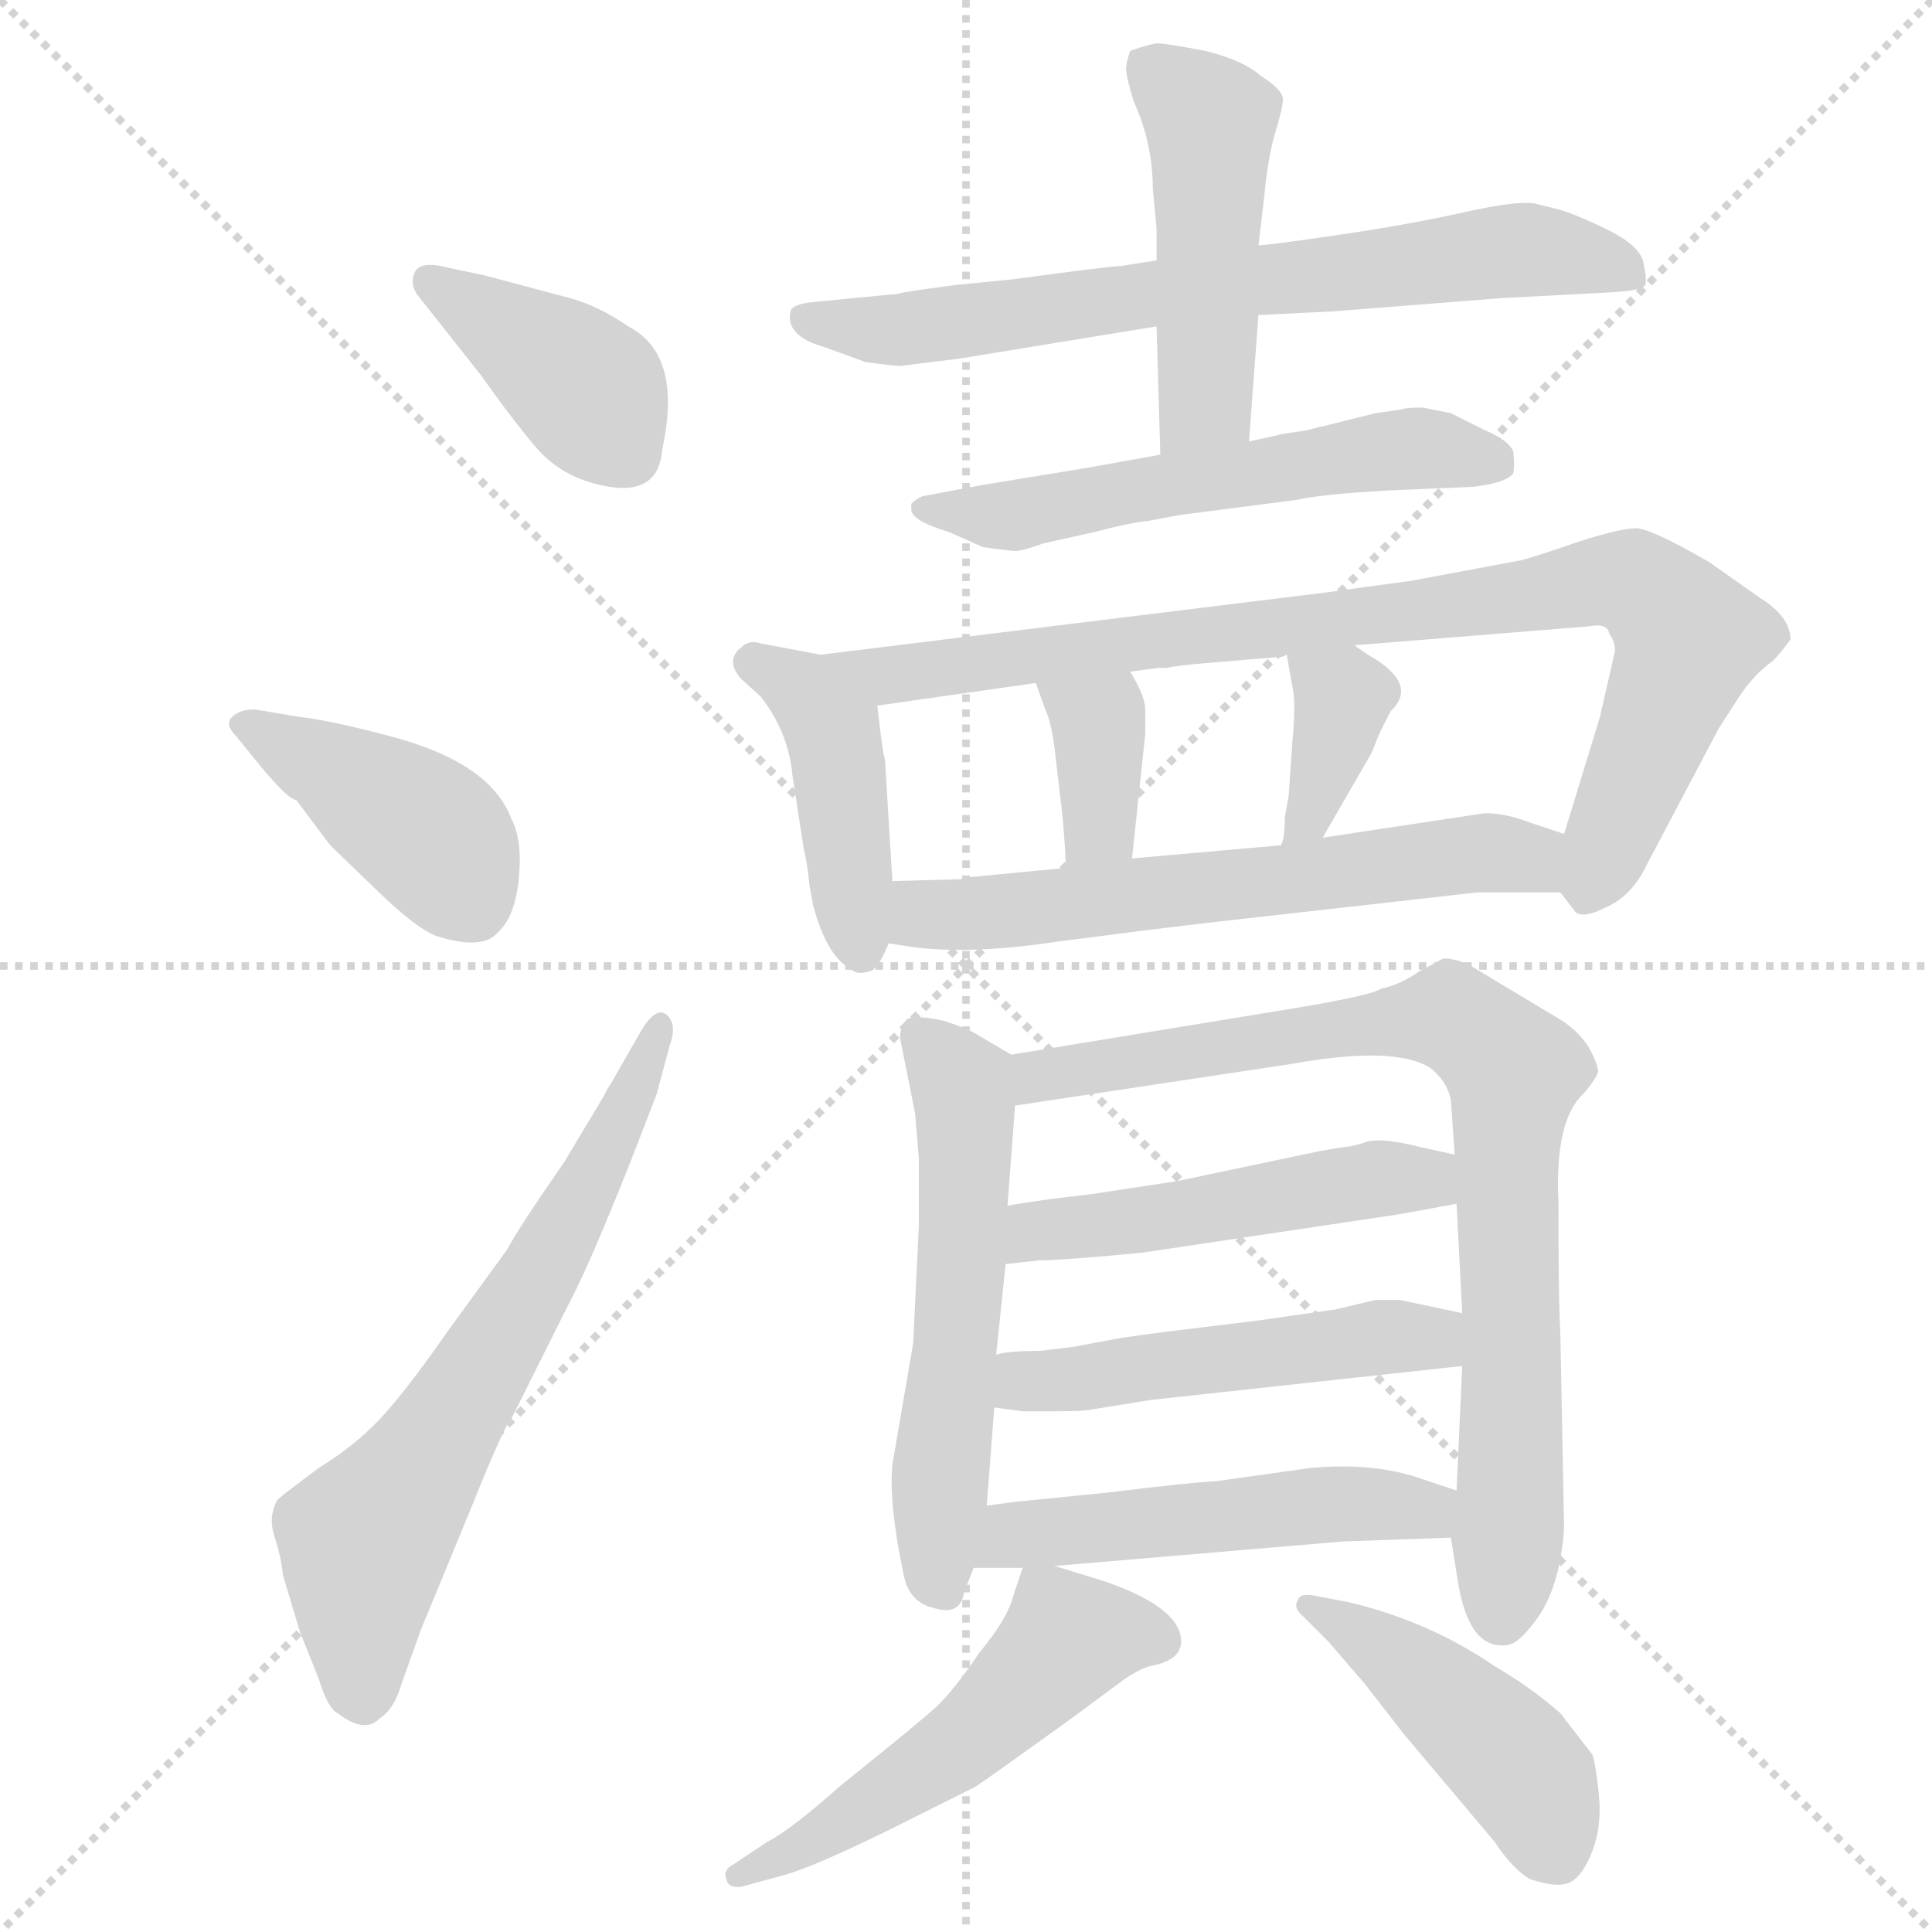 <svg xmlns="http://www.w3.org/2000/svg" version="1.1" viewBox="0 0 1024 1024">
  <g stroke="lightgray" stroke-dasharray="1,1" stroke-width="1" transform="scale(4, 4)">
    <line x1="0" y1="0" x2="256" y2="256" />
    <line x1="256" y1="0" x2="0" y2="256" />
    <line x1="128" y1="0" x2="128" y2="256" />
    <line x1="0" y1="128" x2="256" y2="128" />
  </g>
  <g transform="scale(1.0, -1.0) translate(0.0, -840.00)">
    <style type="text/css">
      
        @keyframes keyframes0 {
          from {
            stroke: blue;
            stroke-dashoffset: 398;
            stroke-width: 128;
          }
          56% {
            animation-timing-function: step-end;
            stroke: blue;
            stroke-dashoffset: 0;
            stroke-width: 128;
          }
          to {
            stroke: black;
            stroke-width: 1024;
          }
        }
        #make-me-a-hanzi-animation-0 {
          animation: keyframes0 0.574s both;
          animation-delay: 0s;
          animation-timing-function: linear;
        }
      
        @keyframes keyframes1 {
          from {
            stroke: blue;
            stroke-dashoffset: 413;
            stroke-width: 128;
          }
          57% {
            animation-timing-function: step-end;
            stroke: blue;
            stroke-dashoffset: 0;
            stroke-width: 128;
          }
          to {
            stroke: black;
            stroke-width: 1024;
          }
        }
        #make-me-a-hanzi-animation-1 {
          animation: keyframes1 0.586s both;
          animation-delay: 0.574s;
          animation-timing-function: linear;
        }
      
        @keyframes keyframes2 {
          from {
            stroke: blue;
            stroke-dashoffset: 652;
            stroke-width: 128;
          }
          68% {
            animation-timing-function: step-end;
            stroke: blue;
            stroke-dashoffset: 0;
            stroke-width: 128;
          }
          to {
            stroke: black;
            stroke-width: 1024;
          }
        }
        #make-me-a-hanzi-animation-2 {
          animation: keyframes2 0.781s both;
          animation-delay: 1.16s;
          animation-timing-function: linear;
        }
      
        @keyframes keyframes3 {
          from {
            stroke: blue;
            stroke-dashoffset: 699;
            stroke-width: 128;
          }
          69% {
            animation-timing-function: step-end;
            stroke: blue;
            stroke-dashoffset: 0;
            stroke-width: 128;
          }
          to {
            stroke: black;
            stroke-width: 1024;
          }
        }
        #make-me-a-hanzi-animation-3 {
          animation: keyframes3 0.819s both;
          animation-delay: 1.941s;
          animation-timing-function: linear;
        }
      
        @keyframes keyframes4 {
          from {
            stroke: blue;
            stroke-dashoffset: 474;
            stroke-width: 128;
          }
          61% {
            animation-timing-function: step-end;
            stroke: blue;
            stroke-dashoffset: 0;
            stroke-width: 128;
          }
          to {
            stroke: black;
            stroke-width: 1024;
          }
        }
        #make-me-a-hanzi-animation-4 {
          animation: keyframes4 0.636s both;
          animation-delay: 2.759s;
          animation-timing-function: linear;
        }
      
        @keyframes keyframes5 {
          from {
            stroke: blue;
            stroke-dashoffset: 566;
            stroke-width: 128;
          }
          65% {
            animation-timing-function: step-end;
            stroke: blue;
            stroke-dashoffset: 0;
            stroke-width: 128;
          }
          to {
            stroke: black;
            stroke-width: 1024;
          }
        }
        #make-me-a-hanzi-animation-5 {
          animation: keyframes5 0.711s both;
          animation-delay: 3.395s;
          animation-timing-function: linear;
        }
      
        @keyframes keyframes6 {
          from {
            stroke: blue;
            stroke-dashoffset: 432;
            stroke-width: 128;
          }
          58% {
            animation-timing-function: step-end;
            stroke: blue;
            stroke-dashoffset: 0;
            stroke-width: 128;
          }
          to {
            stroke: black;
            stroke-width: 1024;
          }
        }
        #make-me-a-hanzi-animation-6 {
          animation: keyframes6 0.602s both;
          animation-delay: 4.106s;
          animation-timing-function: linear;
        }
      
        @keyframes keyframes7 {
          from {
            stroke: blue;
            stroke-dashoffset: 871;
            stroke-width: 128;
          }
          74% {
            animation-timing-function: step-end;
            stroke: blue;
            stroke-dashoffset: 0;
            stroke-width: 128;
          }
          to {
            stroke: black;
            stroke-width: 1024;
          }
        }
        #make-me-a-hanzi-animation-7 {
          animation: keyframes7 0.959s both;
          animation-delay: 4.707s;
          animation-timing-function: linear;
        }
      
        @keyframes keyframes8 {
          from {
            stroke: blue;
            stroke-dashoffset: 359;
            stroke-width: 128;
          }
          54% {
            animation-timing-function: step-end;
            stroke: blue;
            stroke-dashoffset: 0;
            stroke-width: 128;
          }
          to {
            stroke: black;
            stroke-width: 1024;
          }
        }
        #make-me-a-hanzi-animation-8 {
          animation: keyframes8 0.542s both;
          animation-delay: 5.666s;
          animation-timing-function: linear;
        }
      
        @keyframes keyframes9 {
          from {
            stroke: blue;
            stroke-dashoffset: 365;
            stroke-width: 128;
          }
          54% {
            animation-timing-function: step-end;
            stroke: blue;
            stroke-dashoffset: 0;
            stroke-width: 128;
          }
          to {
            stroke: black;
            stroke-width: 1024;
          }
        }
        #make-me-a-hanzi-animation-9 {
          animation: keyframes9 0.547s both;
          animation-delay: 6.208s;
          animation-timing-function: linear;
        }
      
        @keyframes keyframes10 {
          from {
            stroke: blue;
            stroke-dashoffset: 608;
            stroke-width: 128;
          }
          66% {
            animation-timing-function: step-end;
            stroke: blue;
            stroke-dashoffset: 0;
            stroke-width: 128;
          }
          to {
            stroke: black;
            stroke-width: 1024;
          }
        }
        #make-me-a-hanzi-animation-10 {
          animation: keyframes10 0.745s both;
          animation-delay: 6.755s;
          animation-timing-function: linear;
        }
      
        @keyframes keyframes11 {
          from {
            stroke: blue;
            stroke-dashoffset: 560;
            stroke-width: 128;
          }
          65% {
            animation-timing-function: step-end;
            stroke: blue;
            stroke-dashoffset: 0;
            stroke-width: 128;
          }
          to {
            stroke: black;
            stroke-width: 1024;
          }
        }
        #make-me-a-hanzi-animation-11 {
          animation: keyframes11 0.706s both;
          animation-delay: 7.5s;
          animation-timing-function: linear;
        }
      
        @keyframes keyframes12 {
          from {
            stroke: blue;
            stroke-dashoffset: 820;
            stroke-width: 128;
          }
          73% {
            animation-timing-function: step-end;
            stroke: blue;
            stroke-dashoffset: 0;
            stroke-width: 128;
          }
          to {
            stroke: black;
            stroke-width: 1024;
          }
        }
        #make-me-a-hanzi-animation-12 {
          animation: keyframes12 0.917s both;
          animation-delay: 8.206s;
          animation-timing-function: linear;
        }
      
        @keyframes keyframes13 {
          from {
            stroke: blue;
            stroke-dashoffset: 490;
            stroke-width: 128;
          }
          61% {
            animation-timing-function: step-end;
            stroke: blue;
            stroke-dashoffset: 0;
            stroke-width: 128;
          }
          to {
            stroke: black;
            stroke-width: 1024;
          }
        }
        #make-me-a-hanzi-animation-13 {
          animation: keyframes13 0.649s both;
          animation-delay: 9.123s;
          animation-timing-function: linear;
        }
      
        @keyframes keyframes14 {
          from {
            stroke: blue;
            stroke-dashoffset: 494;
            stroke-width: 128;
          }
          62% {
            animation-timing-function: step-end;
            stroke: blue;
            stroke-dashoffset: 0;
            stroke-width: 128;
          }
          to {
            stroke: black;
            stroke-width: 1024;
          }
        }
        #make-me-a-hanzi-animation-14 {
          animation: keyframes14 0.652s both;
          animation-delay: 9.772s;
          animation-timing-function: linear;
        }
      
        @keyframes keyframes15 {
          from {
            stroke: blue;
            stroke-dashoffset: 504;
            stroke-width: 128;
          }
          62% {
            animation-timing-function: step-end;
            stroke: blue;
            stroke-dashoffset: 0;
            stroke-width: 128;
          }
          to {
            stroke: black;
            stroke-width: 1024;
          }
        }
        #make-me-a-hanzi-animation-15 {
          animation: keyframes15 0.66s both;
          animation-delay: 10.424s;
          animation-timing-function: linear;
        }
      
        @keyframes keyframes16 {
          from {
            stroke: blue;
            stroke-dashoffset: 519;
            stroke-width: 128;
          }
          63% {
            animation-timing-function: step-end;
            stroke: blue;
            stroke-dashoffset: 0;
            stroke-width: 128;
          }
          to {
            stroke: black;
            stroke-width: 1024;
          }
        }
        #make-me-a-hanzi-animation-16 {
          animation: keyframes16 0.672s both;
          animation-delay: 11.084s;
          animation-timing-function: linear;
        }
      
        @keyframes keyframes17 {
          from {
            stroke: blue;
            stroke-dashoffset: 450;
            stroke-width: 128;
          }
          59% {
            animation-timing-function: step-end;
            stroke: blue;
            stroke-dashoffset: 0;
            stroke-width: 128;
          }
          to {
            stroke: black;
            stroke-width: 1024;
          }
        }
        #make-me-a-hanzi-animation-17 {
          animation: keyframes17 0.616s both;
          animation-delay: 11.757s;
          animation-timing-function: linear;
        }
      
    </style>
    
      <path d="M 255 641 Q 272 617 284 603 Q 296 589 314 584 Q 349 574 351 602 Q 362 652 333 667 Q 317 678 302 682 L 257 694 L 238 698 Q 223 702 220 696 Q 217 690 221 684 L 255 641 Z" fill="lightgray" />
    
      <path d="M 138 434 Q 153 416 157 416 L 175 392 L 203 365 Q 221 348 231 344 Q 256 336 264 346 Q 273 354 275 374.5 Q 277 395 271 406 Q 260 436 206 450 Q 176 458 159 460 L 135 464 Q 127 464 123 460 Q 119 456 125 450 L 138 434 Z" fill="lightgray" />
    
      <path d="M 324 266 Q 323 265 320 259 L 299 224 Q 274 188 269 178 L 237 134 Q 214 101 200.5 87 Q 187 73 169 62 L 157 53 Q 149 47 147 45 Q 142 36 145.5 25.5 Q 149 15 150 5 L 159 -25 L 169 -50 Q 174 -66 179 -68 Q 193 -79 201 -71 Q 209 -66 213 -52 L 223 -24 L 249 39 Q 267 84 271 88 L 301 148 Q 316 176 348 260 L 355 286 Q 359 297 353.5 302 Q 348 307 340 294 L 324 266 Z" fill="lightgray" />
    
      <path d="M 475 684 L 473 684 L 432 680 Q 420 679 419 675 Q 416 662 437 656 L 459 648 Q 475 646 477 646 L 509 650 L 613 667 L 667 673 L 707 675 L 796 682 L 853 685 Q 871 686 872 689 Q 873 692 871 701 Q 869 710 851.5 718.5 Q 834 727 826 729 L 814 732 Q 805 734 776 727.5 Q 747 721 709.5 715.5 Q 672 710 667 710 L 613 702 L 594 699 Q 589 699 537 692 L 507 689 Q 476 685 475 684 Z" fill="lightgray" />
    
      <path d="M 613 667 L 615 599 C 616 569 660 576 662 606 L 667 673 L 667 710 L 670 735 Q 672 757 676 770 Q 680 783 680 788 Q 679 793 668 800 Q 659 808 639 813 Q 618 817 614 817 Q 610 817 599 813 Q 597 807 597 805 Q 596 802 601 786 Q 611 764 611 740 L 613 719 L 613 702 L 613 667 Z" fill="lightgray" />
    
      <path d="M 615 599 L 576 592 L 521 583 L 489 577 Q 486 576 483 573 L 483 570 Q 483 564 503 558 L 521 550 Q 535 548 538.5 548 Q 542 548 553 552 L 580 558 Q 599 563 609 564 L 625 567 L 687 575 Q 700 578 735 580 L 781 582 Q 798 584 802 589 Q 803 594 802 601 Q 799 607 787 612 L 769 621 L 754 624 Q 745 624 743 623 L 729 621 L 701 614 Q 700 614 693 612 L 680 610 L 662 606 L 615 599 Z" fill="lightgray" />
    
      <path d="M 435 493 L 403 499 Q 397 501 393 497 Q 384 490 393 480 L 403 471 Q 418 452 420 429 L 426 390 Q 428 382 429 371 L 431 360 Q 438 334 450 327 Q 454 323 460 325 Q 465 325 471 340 L 473 373 L 469 438 Q 468 439 465 466 C 463 488 463 488 435 493 Z" fill="lightgray" />
    
      <path d="M 922 471 Q 930 483 940 490 Q 943 493 949 501 Q 949 513 933 523 L 906 542 Q 875 560 867 560 Q 859 560 837 553 Q 814 545 806 543 L 747 532 Q 724 529 703 526 L 435 493 C 405 489 435 462 465 466 L 549 478 L 599 484 L 614 486 L 618 486 L 624 487 L 633 488 L 680 492 L 682 493 L 718 498 L 842 508 Q 852 510 853 504 Q 856 500 856 495 L 848 460 L 829 398 C 821 372 821 372 827 367 L 834 358 Q 837 352 851 359 Q 865 365 873 382 L 911 454 L 922 471 Z" fill="lightgray" />
    
      <path d="M 549 478 L 554 464 Q 557 458 559 443 L 562 417 Q 564 403 565 380 C 566 350 597 355 600 385 L 607 451 L 607 464 Q 607 471 599 484 C 584 510 539 506 549 478 Z" fill="lightgray" />
    
      <path d="M 682 493 L 685 476 Q 687 468 685 447 L 683 418 L 681 407 Q 681 396 679 392 C 670 363 686 370 701 396 L 727 441 L 731 451 L 737 463 Q 751 476 730 490 Q 723 494 718 498 C 694 516 677 523 682 493 Z" fill="lightgray" />
    
      <path d="M 471 340 L 484 338 Q 515 334 561 341 Q 607 347 641 351 L 783 367 L 827 367 C 857 367 857 389 829 398 L 811 404 Q 798 409 787 409 L 701 396 L 679 392 L 600 385 L 565 380 L 513 375 L 509 374 L 473 373 C 443 372 441 345 471 340 Z" fill="lightgray" />
    
      <path d="M 487 226 L 487 190 L 484 128 L 473 64 Q 471 43 479 5 Q 482 -9 494 -12 Q 509 -17 511 -4 L 516 9 L 523 42 L 527 94 L 528 122 L 533 170 L 534 201 L 538 254 C 540 279 540 279 536 281 L 519 291 Q 513 295 500 299 Q 487 302 481 300 Q 477 296 477 290 L 485 250 L 487 226 Z" fill="lightgray" />
    
      <path d="M 769 25 L 773 0 Q 779 -34 798 -32 Q 805 -32 816 -16 Q 827 1 829 30 L 827 134 Q 826 148 826 203 Q 824 246 839 260 Q 846 268 847 272 Q 847 276 842 285 Q 837 293 828 299 L 778 329 Q 771 332 765 332 L 752 325 Q 742 318 732 316 Q 727 312 670 303 L 536 281 C 506 276 508 250 538 254 L 684 276 Q 739 286 758 274 Q 767 267 769 257 L 771 228 L 772 202 L 775 144 L 775 116 L 772 50 L 769 25 Z" fill="lightgray" />
    
      <path d="M 533 170 L 551 172 Q 563 172 605 176 L 739 196 Q 751 198 772 202 C 801 208 800 221 771 228 L 753 232 Q 733 237 725 235 Q 716 232 712 232 L 700 230 L 624 214 L 578 207 Q 551 204 534 201 C 504 196 503 167 533 170 Z" fill="lightgray" />
    
      <path d="M 527 94 L 542 92 L 561 92 Q 575 92 579 93 L 610 98 L 775 116 C 805 119 804 138 775 144 L 742 151 L 729 151 L 708 146 L 666 140 L 617 134 Q 609 133 595 131 L 568 126 L 551 124 Q 534 124 528 122 C 498 117 497 98 527 94 Z" fill="lightgray" />
    
      <path d="M 516 9 L 542 9 L 559 10 L 712 23 L 769 25 C 799 26 800 41 772 50 L 754 56 Q 729 65 695 62 L 645 55 Q 628 54 588 49 L 538 44 L 523 42 C 493 38 486 9 516 9 Z" fill="lightgray" />
    
      <path d="M 542 9 L 537 -6 Q 534 -18 519 -36 Q 507 -54 497 -64 Q 486 -74 446 -106 Q 419 -130 407 -136 L 389 -148 Q 383 -151 385 -156 Q 386 -161 393 -160 L 415 -154 Q 430 -150 469 -131 Q 507 -112 517 -107 Q 526 -101 569 -70 L 596 -50 Q 605 -44 610 -43 Q 626 -40 626 -30 Q 626 -12 585 2 L 559 10 C 544 15 544 15 542 9 Z" fill="lightgray" />
    
      <path d="M 704 -30 Q 722 -51 723 -52 L 744 -79 L 792 -136 Q 802 -151 811 -156 Q 826 -161 832.5 -157.5 Q 839 -154 844 -141 Q 849 -128 847.5 -112 Q 846 -96 844 -90 L 827 -68 Q 811 -54 792 -43 Q 757 -19 714 -9 L 698 -6 Q 689 -4 688 -8 Q 685 -12 691 -17 L 704 -30 Z" fill="lightgray" />
    
    
      <clipPath id="make-me-a-hanzi-clip-0">
        <path d="M 255 641 Q 272 617 284 603 Q 296 589 314 584 Q 349 574 351 602 Q 362 652 333 667 Q 317 678 302 682 L 257 694 L 238 698 Q 223 702 220 696 Q 217 690 221 684 L 255 641 Z" />
      </clipPath>
      <path clip-path="url(#make-me-a-hanzi-clip-0)" d="M 227 691 L 313 632 L 332 600" fill="none" id="make-me-a-hanzi-animation-0" stroke-dasharray="270 540" stroke-linecap="round" />
    
      <clipPath id="make-me-a-hanzi-clip-1">
        <path d="M 138 434 Q 153 416 157 416 L 175 392 L 203 365 Q 221 348 231 344 Q 256 336 264 346 Q 273 354 275 374.5 Q 277 395 271 406 Q 260 436 206 450 Q 176 458 159 460 L 135 464 Q 127 464 123 460 Q 119 456 125 450 L 138 434 Z" />
      </clipPath>
      <path clip-path="url(#make-me-a-hanzi-clip-1)" d="M 131 456 L 226 399 L 250 360" fill="none" id="make-me-a-hanzi-animation-1" stroke-dasharray="285 570" stroke-linecap="round" />
    
      <clipPath id="make-me-a-hanzi-clip-2">
        <path d="M 324 266 Q 323 265 320 259 L 299 224 Q 274 188 269 178 L 237 134 Q 214 101 200.5 87 Q 187 73 169 62 L 157 53 Q 149 47 147 45 Q 142 36 145.5 25.5 Q 149 15 150 5 L 159 -25 L 169 -50 Q 174 -66 179 -68 Q 193 -79 201 -71 Q 209 -66 213 -52 L 223 -24 L 249 39 Q 267 84 271 88 L 301 148 Q 316 176 348 260 L 355 286 Q 359 297 353.5 302 Q 348 307 340 294 L 324 266 Z" />
      </clipPath>
      <path clip-path="url(#make-me-a-hanzi-clip-2)" d="M 191 -59 L 193 23 L 223 61 L 289 170 L 334 254 L 348 295" fill="none" id="make-me-a-hanzi-animation-2" stroke-dasharray="524 1048" stroke-linecap="round" />
    
      <clipPath id="make-me-a-hanzi-clip-3">
        <path d="M 475 684 L 473 684 L 432 680 Q 420 679 419 675 Q 416 662 437 656 L 459 648 Q 475 646 477 646 L 509 650 L 613 667 L 667 673 L 707 675 L 796 682 L 853 685 Q 871 686 872 689 Q 873 692 871 701 Q 869 710 851.5 718.5 Q 834 727 826 729 L 814 732 Q 805 734 776 727.5 Q 747 721 709.5 715.5 Q 672 710 667 710 L 613 702 L 594 699 Q 589 699 537 692 L 507 689 Q 476 685 475 684 Z" />
      </clipPath>
      <path clip-path="url(#make-me-a-hanzi-clip-3)" d="M 428 671 L 480 665 L 809 708 L 866 695" fill="none" id="make-me-a-hanzi-animation-3" stroke-dasharray="571 1142" stroke-linecap="round" />
    
      <clipPath id="make-me-a-hanzi-clip-4">
        <path d="M 613 667 L 615 599 C 616 569 660 576 662 606 L 667 673 L 667 710 L 670 735 Q 672 757 676 770 Q 680 783 680 788 Q 679 793 668 800 Q 659 808 639 813 Q 618 817 614 817 Q 610 817 599 813 Q 597 807 597 805 Q 596 802 601 786 Q 611 764 611 740 L 613 719 L 613 702 L 613 667 Z" />
      </clipPath>
      <path clip-path="url(#make-me-a-hanzi-clip-4)" d="M 609 805 L 637 781 L 642 760 L 639 628 L 622 606" fill="none" id="make-me-a-hanzi-animation-4" stroke-dasharray="346 692" stroke-linecap="round" />
    
      <clipPath id="make-me-a-hanzi-clip-5">
        <path d="M 615 599 L 576 592 L 521 583 L 489 577 Q 486 576 483 573 L 483 570 Q 483 564 503 558 L 521 550 Q 535 548 538.5 548 Q 542 548 553 552 L 580 558 Q 599 563 609 564 L 625 567 L 687 575 Q 700 578 735 580 L 781 582 Q 798 584 802 589 Q 803 594 802 601 Q 799 607 787 612 L 769 621 L 754 624 Q 745 624 743 623 L 729 621 L 701 614 Q 700 614 693 612 L 680 610 L 662 606 L 615 599 Z" />
      </clipPath>
      <path clip-path="url(#make-me-a-hanzi-clip-5)" d="M 488 572 L 537 567 L 739 602 L 794 595" fill="none" id="make-me-a-hanzi-animation-5" stroke-dasharray="438 876" stroke-linecap="round" />
    
      <clipPath id="make-me-a-hanzi-clip-6">
        <path d="M 435 493 L 403 499 Q 397 501 393 497 Q 384 490 393 480 L 403 471 Q 418 452 420 429 L 426 390 Q 428 382 429 371 L 431 360 Q 438 334 450 327 Q 454 323 460 325 Q 465 325 471 340 L 473 373 L 469 438 Q 468 439 465 466 C 463 488 463 488 435 493 Z" />
      </clipPath>
      <path clip-path="url(#make-me-a-hanzi-clip-6)" d="M 399 489 L 426 473 L 442 452 L 457 335" fill="none" id="make-me-a-hanzi-animation-6" stroke-dasharray="304 608" stroke-linecap="round" />
    
      <clipPath id="make-me-a-hanzi-clip-7">
        <path d="M 922 471 Q 930 483 940 490 Q 943 493 949 501 Q 949 513 933 523 L 906 542 Q 875 560 867 560 Q 859 560 837 553 Q 814 545 806 543 L 747 532 Q 724 529 703 526 L 435 493 C 405 489 435 462 465 466 L 549 478 L 599 484 L 614 486 L 618 486 L 624 487 L 633 488 L 680 492 L 682 493 L 718 498 L 842 508 Q 852 510 853 504 Q 856 500 856 495 L 848 460 L 829 398 C 821 372 821 372 827 367 L 834 358 Q 837 352 851 359 Q 865 365 873 382 L 911 454 L 922 471 Z" />
      </clipPath>
      <path clip-path="url(#make-me-a-hanzi-clip-7)" d="M 443 492 L 470 481 L 865 531 L 882 520 L 895 501 L 842 367" fill="none" id="make-me-a-hanzi-animation-7" stroke-dasharray="743 1486" stroke-linecap="round" />
    
      <clipPath id="make-me-a-hanzi-clip-8">
        <path d="M 549 478 L 554 464 Q 557 458 559 443 L 562 417 Q 564 403 565 380 C 566 350 597 355 600 385 L 607 451 L 607 464 Q 607 471 599 484 C 584 510 539 506 549 478 Z" />
      </clipPath>
      <path clip-path="url(#make-me-a-hanzi-clip-8)" d="M 556 473 L 582 454 L 583 407 L 570 387" fill="none" id="make-me-a-hanzi-animation-8" stroke-dasharray="231 462" stroke-linecap="round" />
    
      <clipPath id="make-me-a-hanzi-clip-9">
        <path d="M 682 493 L 685 476 Q 687 468 685 447 L 683 418 L 681 407 Q 681 396 679 392 C 670 363 686 370 701 396 L 727 441 L 731 451 L 737 463 Q 751 476 730 490 Q 723 494 718 498 C 694 516 677 523 682 493 Z" />
      </clipPath>
      <path clip-path="url(#make-me-a-hanzi-clip-9)" d="M 689 490 L 712 468 L 693 406 L 683 399" fill="none" id="make-me-a-hanzi-animation-9" stroke-dasharray="237 474" stroke-linecap="round" />
    
      <clipPath id="make-me-a-hanzi-clip-10">
        <path d="M 471 340 L 484 338 Q 515 334 561 341 Q 607 347 641 351 L 783 367 L 827 367 C 857 367 857 389 829 398 L 811 404 Q 798 409 787 409 L 701 396 L 679 392 L 600 385 L 565 380 L 513 375 L 509 374 L 473 373 C 443 372 441 345 471 340 Z" />
      </clipPath>
      <path clip-path="url(#make-me-a-hanzi-clip-10)" d="M 478 345 L 489 355 L 783 388 L 810 385 L 820 375" fill="none" id="make-me-a-hanzi-animation-10" stroke-dasharray="480 960" stroke-linecap="round" />
    
      <clipPath id="make-me-a-hanzi-clip-11">
        <path d="M 487 226 L 487 190 L 484 128 L 473 64 Q 471 43 479 5 Q 482 -9 494 -12 Q 509 -17 511 -4 L 516 9 L 523 42 L 527 94 L 528 122 L 533 170 L 534 201 L 538 254 C 540 279 540 279 536 281 L 519 291 Q 513 295 500 299 Q 487 302 481 300 Q 477 296 477 290 L 485 250 L 487 226 Z" />
      </clipPath>
      <path clip-path="url(#make-me-a-hanzi-clip-11)" d="M 486 292 L 511 259 L 509 154 L 496 18 L 500 -3" fill="none" id="make-me-a-hanzi-animation-11" stroke-dasharray="432 864" stroke-linecap="round" />
    
      <clipPath id="make-me-a-hanzi-clip-12">
        <path d="M 769 25 L 773 0 Q 779 -34 798 -32 Q 805 -32 816 -16 Q 827 1 829 30 L 827 134 Q 826 148 826 203 Q 824 246 839 260 Q 846 268 847 272 Q 847 276 842 285 Q 837 293 828 299 L 778 329 Q 771 332 765 332 L 752 325 Q 742 318 732 316 Q 727 312 670 303 L 536 281 C 506 276 508 250 538 254 L 684 276 Q 739 286 758 274 Q 767 267 769 257 L 771 228 L 772 202 L 775 144 L 775 116 L 772 50 L 769 25 Z" />
      </clipPath>
      <path clip-path="url(#make-me-a-hanzi-clip-12)" d="M 544 261 L 560 272 L 759 301 L 770 301 L 793 283 L 802 272 L 796 -17" fill="none" id="make-me-a-hanzi-animation-12" stroke-dasharray="692 1384" stroke-linecap="round" />
    
      <clipPath id="make-me-a-hanzi-clip-13">
        <path d="M 533 170 L 551 172 Q 563 172 605 176 L 739 196 Q 751 198 772 202 C 801 208 800 221 771 228 L 753 232 Q 733 237 725 235 Q 716 232 712 232 L 700 230 L 624 214 L 578 207 Q 551 204 534 201 C 504 196 503 167 533 170 Z" />
      </clipPath>
      <path clip-path="url(#make-me-a-hanzi-clip-13)" d="M 537 178 L 549 188 L 765 221" fill="none" id="make-me-a-hanzi-animation-13" stroke-dasharray="362 724" stroke-linecap="round" />
    
      <clipPath id="make-me-a-hanzi-clip-14">
        <path d="M 527 94 L 542 92 L 561 92 Q 575 92 579 93 L 610 98 L 775 116 C 805 119 804 138 775 144 L 742 151 L 729 151 L 708 146 L 666 140 L 617 134 Q 609 133 595 131 L 568 126 L 551 124 Q 534 124 528 122 C 498 117 497 98 527 94 Z" />
      </clipPath>
      <path clip-path="url(#make-me-a-hanzi-clip-14)" d="M 534 115 L 544 109 L 584 110 L 744 132 L 767 123" fill="none" id="make-me-a-hanzi-animation-14" stroke-dasharray="366 732" stroke-linecap="round" />
    
      <clipPath id="make-me-a-hanzi-clip-15">
        <path d="M 516 9 L 542 9 L 559 10 L 712 23 L 769 25 C 799 26 800 41 772 50 L 754 56 Q 729 65 695 62 L 645 55 Q 628 54 588 49 L 538 44 L 523 42 C 493 38 486 9 516 9 Z" />
      </clipPath>
      <path clip-path="url(#make-me-a-hanzi-clip-15)" d="M 523 13 L 532 23 L 558 29 L 765 44" fill="none" id="make-me-a-hanzi-animation-15" stroke-dasharray="376 752" stroke-linecap="round" />
    
      <clipPath id="make-me-a-hanzi-clip-16">
        <path d="M 542 9 L 537 -6 Q 534 -18 519 -36 Q 507 -54 497 -64 Q 486 -74 446 -106 Q 419 -130 407 -136 L 389 -148 Q 383 -151 385 -156 Q 386 -161 393 -160 L 415 -154 Q 430 -150 469 -131 Q 507 -112 517 -107 Q 526 -101 569 -70 L 596 -50 Q 605 -44 610 -43 Q 626 -40 626 -30 Q 626 -12 585 2 L 559 10 C 544 15 544 15 542 9 Z" />
      </clipPath>
      <path clip-path="url(#make-me-a-hanzi-clip-16)" d="M 613 -29 L 566 -29 L 508 -85 L 391 -154" fill="none" id="make-me-a-hanzi-animation-16" stroke-dasharray="391 782" stroke-linecap="round" />
    
      <clipPath id="make-me-a-hanzi-clip-17">
        <path d="M 704 -30 Q 722 -51 723 -52 L 744 -79 L 792 -136 Q 802 -151 811 -156 Q 826 -161 832.5 -157.5 Q 839 -154 844 -141 Q 849 -128 847.5 -112 Q 846 -96 844 -90 L 827 -68 Q 811 -54 792 -43 Q 757 -19 714 -9 L 698 -6 Q 689 -4 688 -8 Q 685 -12 691 -17 L 704 -30 Z" />
      </clipPath>
      <path clip-path="url(#make-me-a-hanzi-clip-17)" d="M 694 -11 L 741 -39 L 800 -90 L 826 -145" fill="none" id="make-me-a-hanzi-animation-17" stroke-dasharray="322 644" stroke-linecap="round" />
    
  </g>
</svg>